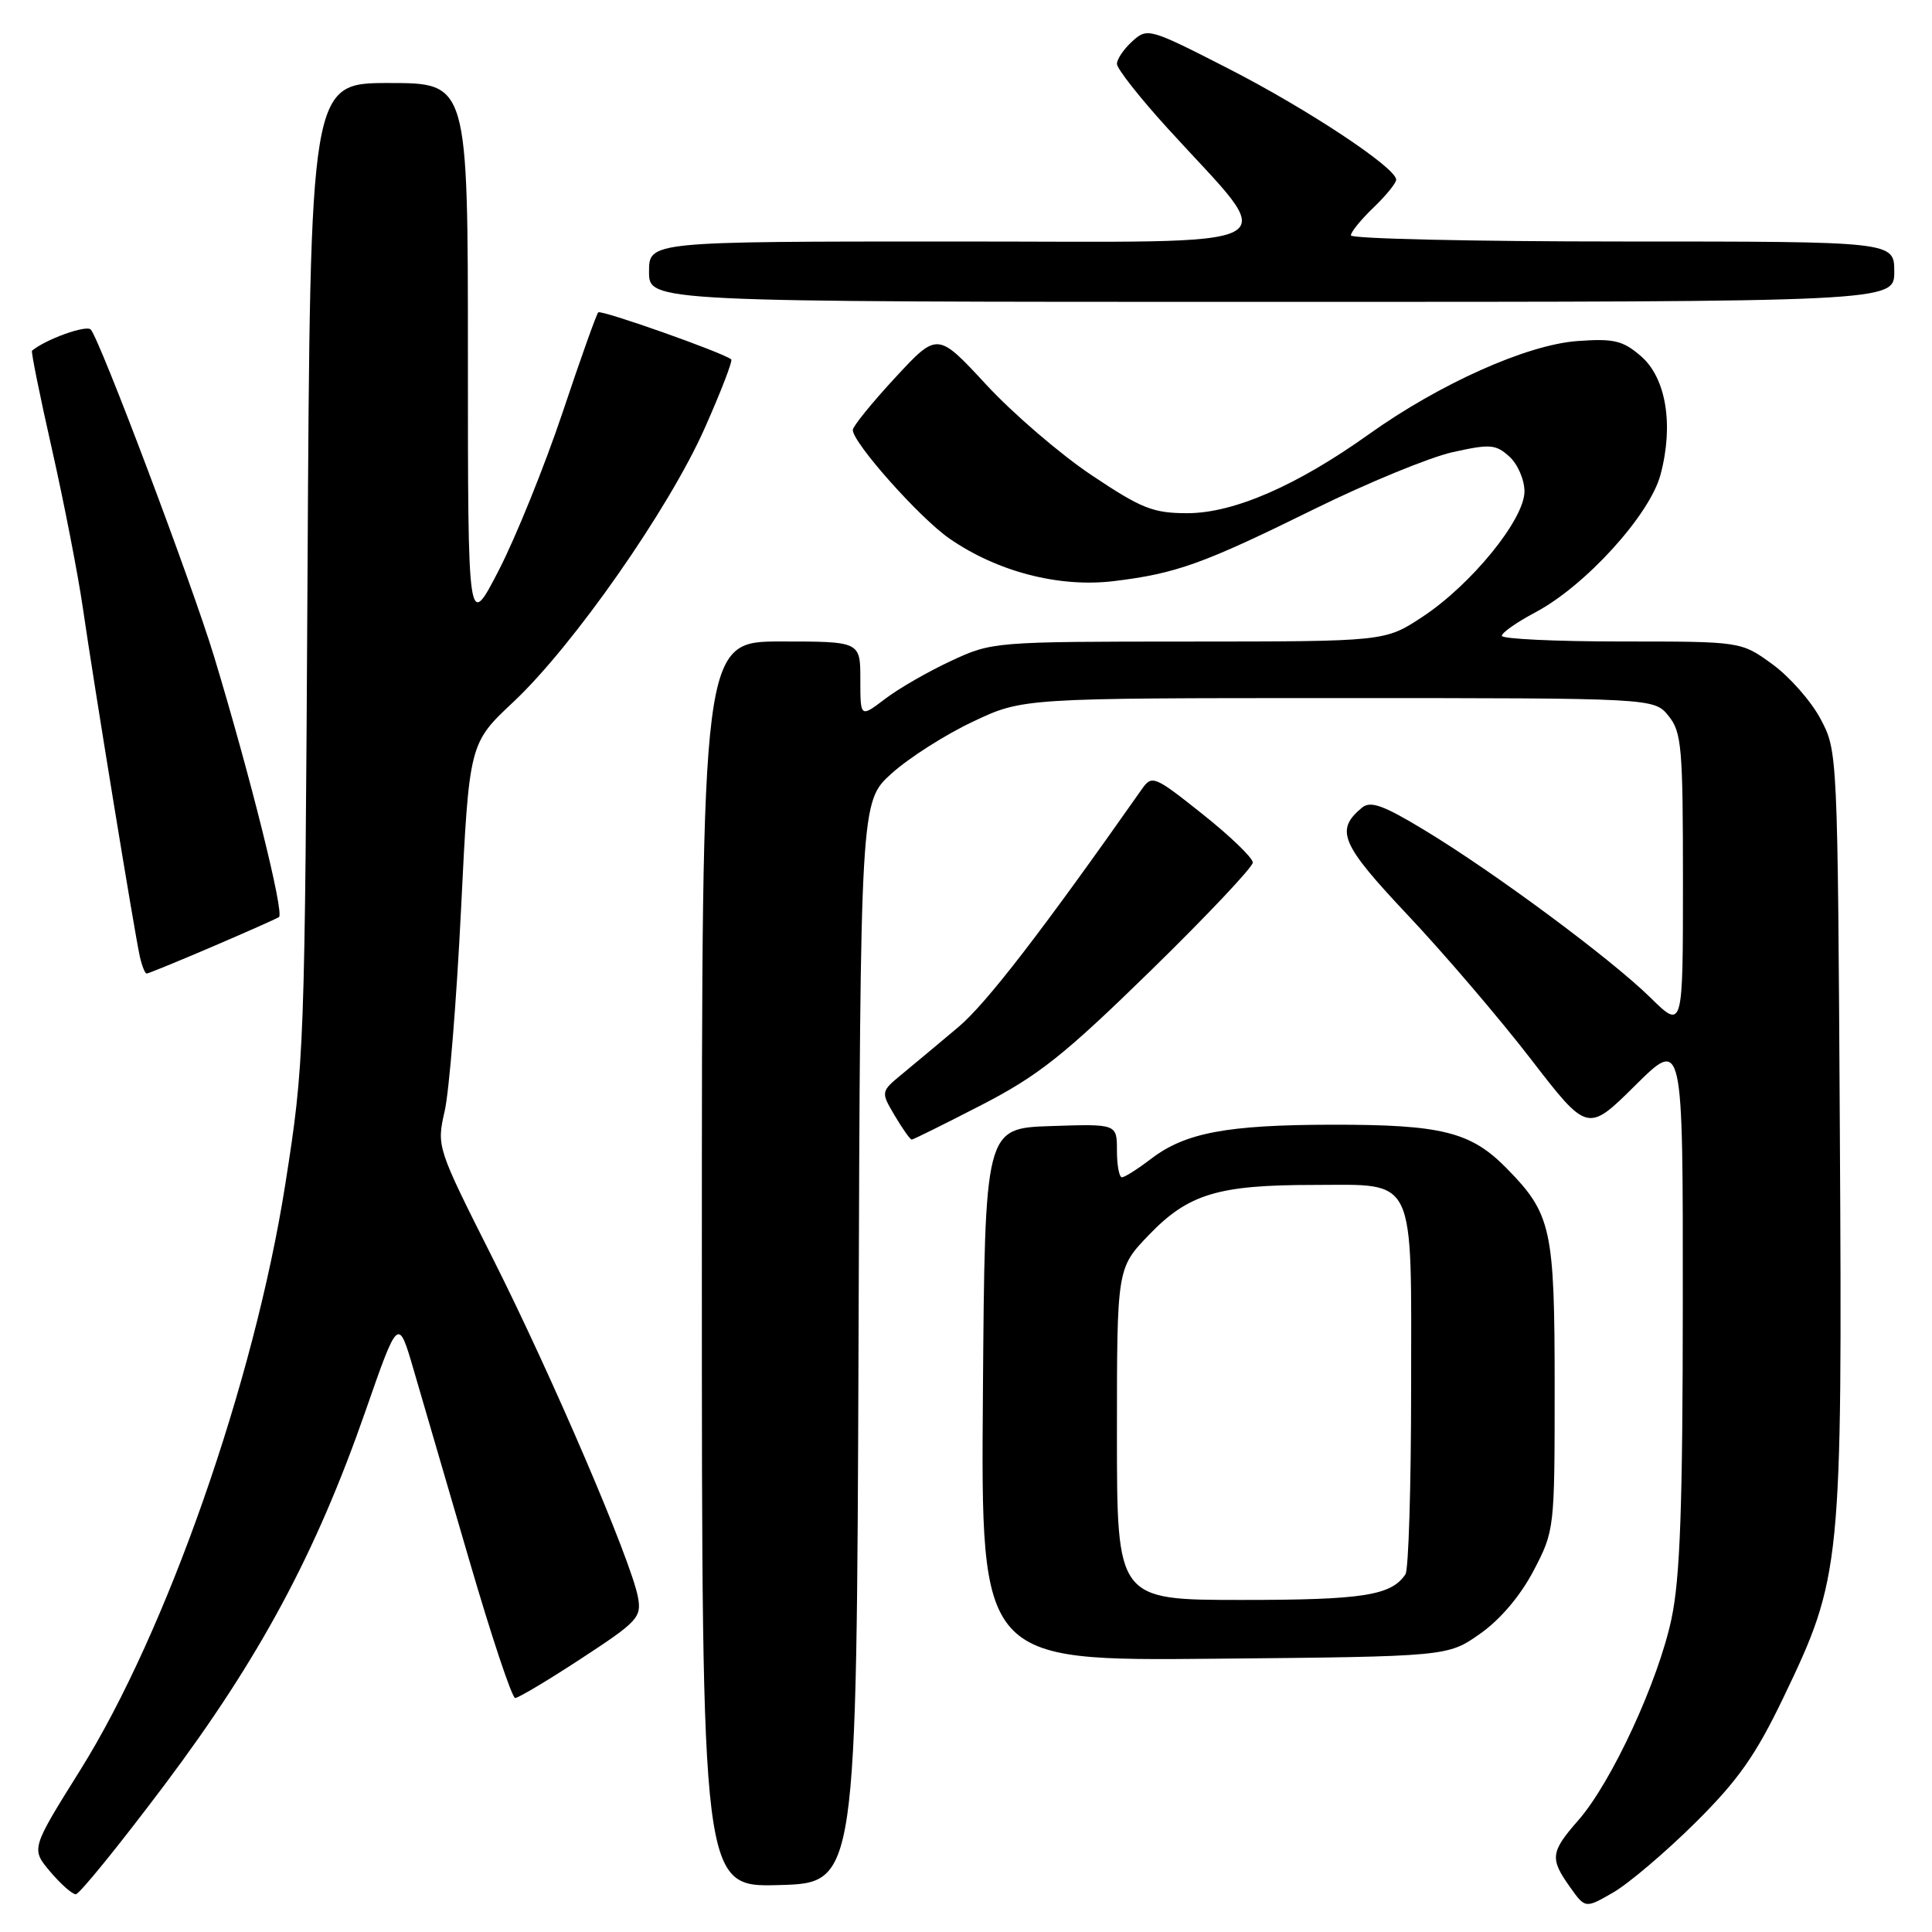 <?xml version="1.0" encoding="UTF-8" standalone="no"?>
<!DOCTYPE svg PUBLIC "-//W3C//DTD SVG 1.1//EN" "http://www.w3.org/Graphics/SVG/1.1/DTD/svg11.dtd" >
<svg xmlns="http://www.w3.org/2000/svg" xmlns:xlink="http://www.w3.org/1999/xlink" version="1.1" viewBox="0 0 256 256">
 <g >
 <path fill="currentColor"
d=" M 224.61 241.55 C 230.31 235.90 232.62 232.61 236.28 225.00 C 244.00 208.93 244.12 207.73 243.79 150.00 C 243.50 99.63 243.49 99.49 241.22 95.24 C 239.97 92.89 237.09 89.63 234.82 87.99 C 230.70 85.00 230.70 85.00 214.85 85.00 C 206.13 85.00 199.00 84.66 199.00 84.25 C 199.00 83.83 201.01 82.43 203.46 81.13 C 210.06 77.63 218.59 68.25 220.02 62.92 C 221.80 56.30 220.77 50.06 217.42 47.18 C 215.03 45.12 213.84 44.84 209.01 45.19 C 202.32 45.68 190.79 50.83 181.37 57.55 C 171.83 64.36 163.46 68.00 157.33 68.00 C 152.79 68.00 151.26 67.39 144.65 62.97 C 140.52 60.21 134.23 54.81 130.68 50.97 C 124.22 43.99 124.22 43.99 118.61 50.05 C 115.52 53.39 113.00 56.50 113.00 56.97 C 113.00 58.67 121.85 68.62 125.79 71.35 C 132.15 75.76 140.34 77.88 147.60 77.00 C 155.88 75.99 159.42 74.72 174.22 67.42 C 181.21 63.98 189.42 60.60 192.46 59.92 C 197.45 58.81 198.19 58.86 200.00 60.50 C 201.10 61.49 202.00 63.57 202.00 65.12 C 202.00 68.82 194.94 77.49 188.46 81.75 C 183.52 85.00 183.52 85.00 157.51 85.01 C 131.72 85.02 131.45 85.04 126.01 87.58 C 122.99 88.98 119.05 91.25 117.26 92.62 C 114.00 95.10 114.00 95.10 114.00 90.05 C 114.00 85.00 114.00 85.00 103.50 85.00 C 93.00 85.00 93.00 85.00 93.00 167.53 C 93.00 250.07 93.00 250.07 103.25 249.78 C 113.50 249.50 113.50 249.50 113.76 177.86 C 114.01 106.22 114.01 106.22 118.13 102.50 C 120.40 100.45 125.23 97.36 128.88 95.64 C 135.50 92.50 135.50 92.50 177.34 92.50 C 219.17 92.50 219.17 92.50 221.09 94.86 C 222.83 97.01 223.00 99.01 223.00 116.82 C 223.00 136.42 223.00 136.42 218.69 132.19 C 213.43 127.02 197.91 115.52 188.69 109.96 C 183.31 106.70 181.60 106.09 180.48 107.01 C 176.87 110.01 177.65 111.82 186.55 121.27 C 191.34 126.35 198.66 134.91 202.81 140.29 C 210.36 150.08 210.36 150.08 216.68 143.82 C 223.00 137.56 223.00 137.56 222.98 172.53 C 222.97 199.54 222.63 209.09 221.48 214.50 C 219.73 222.80 213.54 236.17 209.14 241.19 C 205.45 245.40 205.34 246.26 208.03 250.04 C 210.06 252.90 210.06 252.90 213.78 250.75 C 215.83 249.56 220.70 245.42 224.61 241.55 Z  M 21.88 236.40 C 34.41 219.70 41.86 205.83 48.43 186.97 C 52.77 174.51 52.77 174.51 54.81 181.51 C 55.93 185.35 59.25 196.71 62.18 206.74 C 65.10 216.77 67.84 224.98 68.26 224.99 C 68.68 225.00 72.63 222.64 77.04 219.75 C 84.52 214.86 85.03 214.30 84.53 211.62 C 83.64 206.80 73.16 182.36 65.29 166.73 C 57.88 152.02 57.85 151.94 58.92 147.23 C 59.52 144.63 60.49 132.60 61.09 120.50 C 62.17 98.50 62.17 98.50 68.04 93.00 C 75.96 85.56 88.64 67.43 93.39 56.71 C 95.53 51.89 97.11 47.80 96.89 47.62 C 95.83 46.73 79.65 41.01 79.27 41.39 C 79.03 41.63 76.90 47.61 74.54 54.67 C 72.17 61.73 68.38 71.11 66.12 75.51 C 62.00 83.50 62.00 83.50 62.00 47.25 C 62.00 11.00 62.00 11.00 51.55 11.00 C 41.11 11.00 41.11 11.00 40.75 75.75 C 40.39 139.67 40.35 140.71 37.79 157.00 C 33.68 183.11 22.07 216.27 10.63 234.55 C 4.11 244.98 4.11 244.98 6.64 247.99 C 8.04 249.64 9.57 251.00 10.04 251.00 C 10.52 251.00 15.85 244.43 21.88 236.40 Z  M 196.12 216.48 C 198.80 214.60 201.46 211.45 203.21 208.12 C 205.98 202.81 206.00 202.62 206.00 183.85 C 206.00 162.77 205.58 160.86 199.63 154.80 C 194.89 149.97 191.02 149.01 176.50 149.03 C 162.59 149.05 157.06 150.09 152.55 153.53 C 150.77 154.89 149.02 156.00 148.66 156.00 C 148.30 156.00 148.00 154.41 148.00 152.46 C 148.00 148.92 148.00 148.92 139.25 149.21 C 130.50 149.50 130.50 149.50 130.24 184.79 C 129.97 220.08 129.97 220.08 160.90 219.79 C 191.83 219.50 191.83 219.50 196.12 216.48 Z  M 130.07 146.41 C 137.62 142.51 141.00 139.82 152.48 128.61 C 159.92 121.34 166.00 114.90 166.00 114.29 C 166.00 113.67 163.01 110.79 159.35 107.88 C 152.97 102.80 152.64 102.67 151.32 104.54 C 137.96 123.55 130.68 132.98 127.00 136.08 C 124.53 138.16 121.19 140.95 119.59 142.27 C 116.69 144.66 116.69 144.66 118.56 147.83 C 119.59 149.57 120.60 151.00 120.81 151.00 C 121.01 151.00 125.18 148.93 130.07 146.41 Z  M 28.02 125.49 C 32.53 123.56 36.56 121.77 36.96 121.52 C 37.71 121.06 33.21 103.00 28.37 87.00 C 25.44 77.34 13.22 44.93 12.02 43.66 C 11.42 43.03 6.05 44.96 4.24 46.47 C 4.10 46.59 5.29 52.50 6.90 59.59 C 8.50 66.69 10.33 76.10 10.97 80.50 C 12.46 90.79 17.86 123.81 18.53 126.75 C 18.81 127.99 19.21 129.00 19.43 129.00 C 19.65 129.00 23.51 127.42 28.02 125.49 Z  M 251.00 36.00 C 251.00 32.00 251.00 32.00 215.00 32.00 C 195.20 32.00 179.00 31.63 179.00 31.19 C 179.00 30.74 180.35 29.08 182.00 27.50 C 183.65 25.92 185.00 24.26 185.00 23.81 C 185.00 22.23 173.22 14.43 162.71 9.06 C 152.29 3.73 152.03 3.66 150.04 5.47 C 148.92 6.48 148.00 7.83 148.00 8.47 C 148.00 9.10 151.04 12.97 154.77 17.06 C 169.72 33.50 172.56 32.00 126.55 32.00 C 86.00 32.00 86.00 32.00 86.00 36.00 C 86.00 40.00 86.00 40.00 168.50 40.00 C 251.00 40.00 251.00 40.00 251.00 36.00 Z  M 148.00 190.02 C 148.00 168.04 148.00 168.04 152.25 163.62 C 157.47 158.20 161.39 157.01 174.10 157.01 C 187.77 157.00 187.00 155.38 186.98 184.08 C 186.98 196.96 186.64 208.00 186.23 208.60 C 184.36 211.41 180.62 212.00 164.57 212.00 C 148.00 212.00 148.00 212.00 148.00 190.02 Z "/>
</g>
</svg>